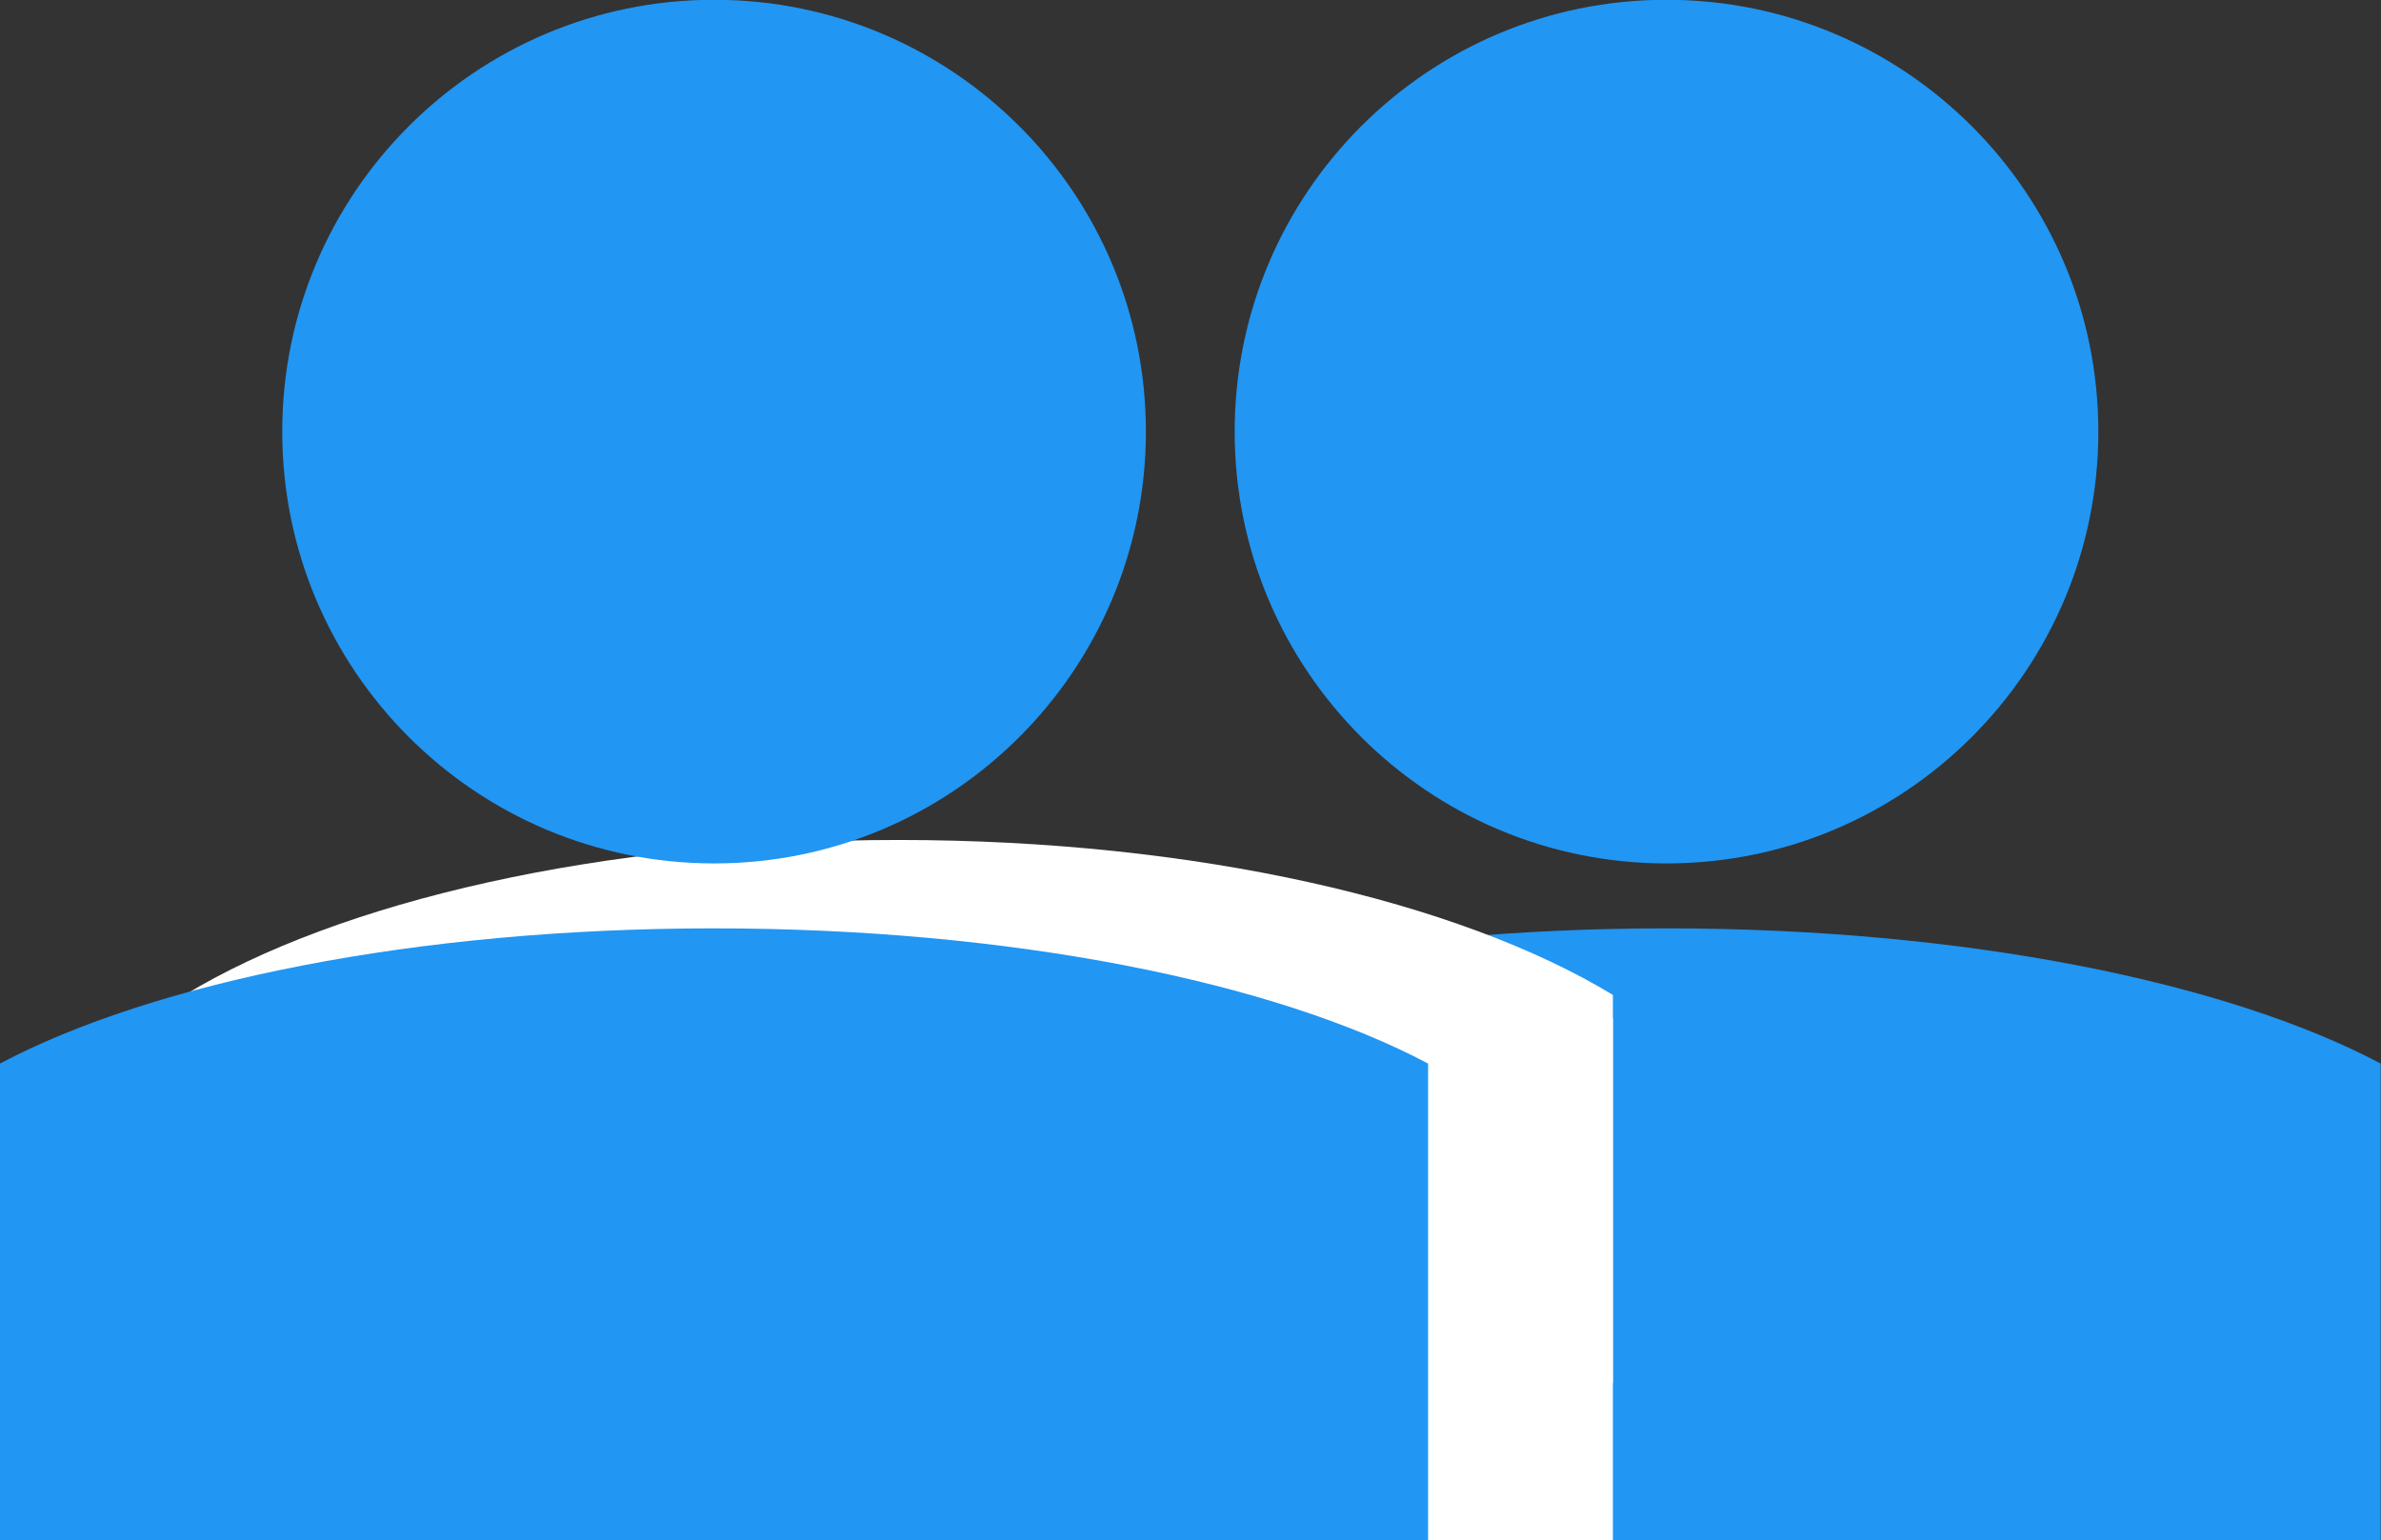 <?xml version="1.0" encoding="UTF-8" standalone="no"?>
<!-- Created with Inkscape (http://www.inkscape.org/) -->

<svg
   xmlns:dc="http://purl.org/dc/elements/1.1/"
   xmlns:cc="http://creativecommons.org/ns#"
   xmlns:rdf="http://www.w3.org/1999/02/22-rdf-syntax-ns#"
   xmlns:svg="http://www.w3.org/2000/svg"
   xmlns="http://www.w3.org/2000/svg"
   xmlns:sodipodi="http://sodipodi.sourceforge.net/DTD/sodipodi-0.dtd"
   xmlns:inkscape="http://www.inkscape.org/namespaces/inkscape"
   width="463.692"
   height="300"
   id="svg2"
   version="1.1"
   inkscape:version="0.48.5 r10040"
   sodipodi:docname="people.svg"
   inkscape:export-filename="/home/nived/devin/work/devtest/img_link/people.png"
   inkscape:export-xdpi="46.200001"
   inkscape:export-ydpi="46.200001">
  <rect width="100%" height="100%" fill="#333333" stroke="none"/>
  <defs
     id="defs4" />
  <sodipodi:namedview
     id="base"
     pagecolor="#ffffff"
     bordercolor="#666666"
     borderopacity="1.0"
     inkscape:pageopacity="0.0"
     inkscape:pageshadow="2"
     inkscape:zoom="1.098883"
     inkscape:cx="109.61915"
     inkscape:cy="76.906872"
     inkscape:document-units="px"
     inkscape:current-layer="layer1"
     showgrid="false"
     inkscape:window-width="1419"
     inkscape:window-height="2193"
     inkscape:window-x="0"
     inkscape:window-y="0"
     inkscape:window-maximized="0"
     inkscape:object-paths="true"
     inkscape:object-nodes="true"
     inkscape:snap-object-midpoints="true"
     fit-margin-top="0"
     fit-margin-left="0"
     fit-margin-right="0"
     fit-margin-bottom="0" />
  <g
     inkscape:label="Layer 1"
     inkscape:groupmode="layer"
     id="layer1"
     transform="translate(-51.334,-262.185)">
    <g
       id="g5937"
       transform="matrix(1.159,0,0,1.159,-8.169,-89.466)">
      <path
         sodipodi:type="arc"
         style="fill:#2196f3;fill-opacity:1;fill-rule:nonzero;stroke:none"
         id="path2998"
         sodipodi:cx="217.68275"
         sodipodi:cy="313.57098"
         sodipodi:rx="72.560921"
         sodipodi:ry="72.560921"
         d="m 290.244,313.571 c 0,40.074 -32.487,72.561 -72.561,72.561 -40.074,0 -72.561,-32.487 -72.561,-72.561 0,-40.074 32.487,-72.561 72.561,-72.561 40.074,0 72.561,32.487 72.561,72.561 z"
         transform="translate(113.679,62.362)" />
      <g
         transform="translate(160.037,0)"
         id="g3022">
        <path
           id="path3024"
           transform="translate(-108.703,303.372)"
           d="m 280.031,156.031 c -50.018,0 -94.076,9.008 -119.969,22.719 l 0,3.469 -0.031,0 0,76.594 240,0 0,-23.156 0,-53.438 0,-3.469 c -25.893,-13.711 -69.982,-22.719 -120,-22.719 z"
           style="fill:#2196f3;fill-opacity:1;fill-rule:nonzero;stroke:none"
           inkscape:connector-curvature="0" />
      </g>
      <g
         style="fill:#ffffff"
         id="g3029"
         transform="matrix(1,0,0,1.146,31.04,-81.912)">
        <path
           style="fill:#ffffff;fill-opacity:1;fill-rule:nonzero;stroke:none"
           d="m 171.312,397.031 c -50.018,0 -94.076,9.008 -119.969,22.719 l 0,56.906 c 25.891,13.714 69.943,22.75 119.969,22.75 50.026,0 94.109,-9.036 120,-22.75 l 0,-56.906 c -25.893,-13.711 -69.982,-22.719 -120,-22.719 z"
           transform="translate(0,62.362)"
           id="path3031"
           inkscape:connector-curvature="0" />
        <rect
           style="fill:#ffffff;fill-opacity:1;fill-rule:nonzero;stroke:none"
           id="rect3033"
           width="239.981"
           height="76.592"
           x="51.334"
           y="485.581" />
      </g>
      <g
         id="g3018">
        <path
           id="path3000"
           transform="translate(51.334,303.372)"
           d="M 119.969,156.031 C 69.951,156.031 25.893,165.039 0,178.75 l 0,3.469 0,53.438 0,23.156 239.969,0 0,-23.156 0,-53.438 0,-3.469 c -25.893,-13.711 -69.982,-22.719 -120,-22.719 z"
           style="fill:#2196f3;fill-opacity:1;fill-rule:nonzero;stroke:none"
           inkscape:connector-curvature="0" />
      </g>
      <path
         transform="translate(-46.358,62.362)"
         d="m 290.244,313.571 c 0,40.074 -32.487,72.561 -72.561,72.561 -40.074,0 -72.561,-32.487 -72.561,-72.561 0,-40.074 32.487,-72.561 72.561,-72.561 40.074,0 72.561,32.487 72.561,72.561 z"
         sodipodi:ry="72.560921"
         sodipodi:rx="72.560921"
         sodipodi:cy="313.57098"
         sodipodi:cx="217.68275"
         id="path2996"
         style="fill:#2196f3;fill-opacity:1;fill-rule:nonzero;stroke:none"
         sodipodi:type="arc" />
    </g>
  </g>
</svg>
